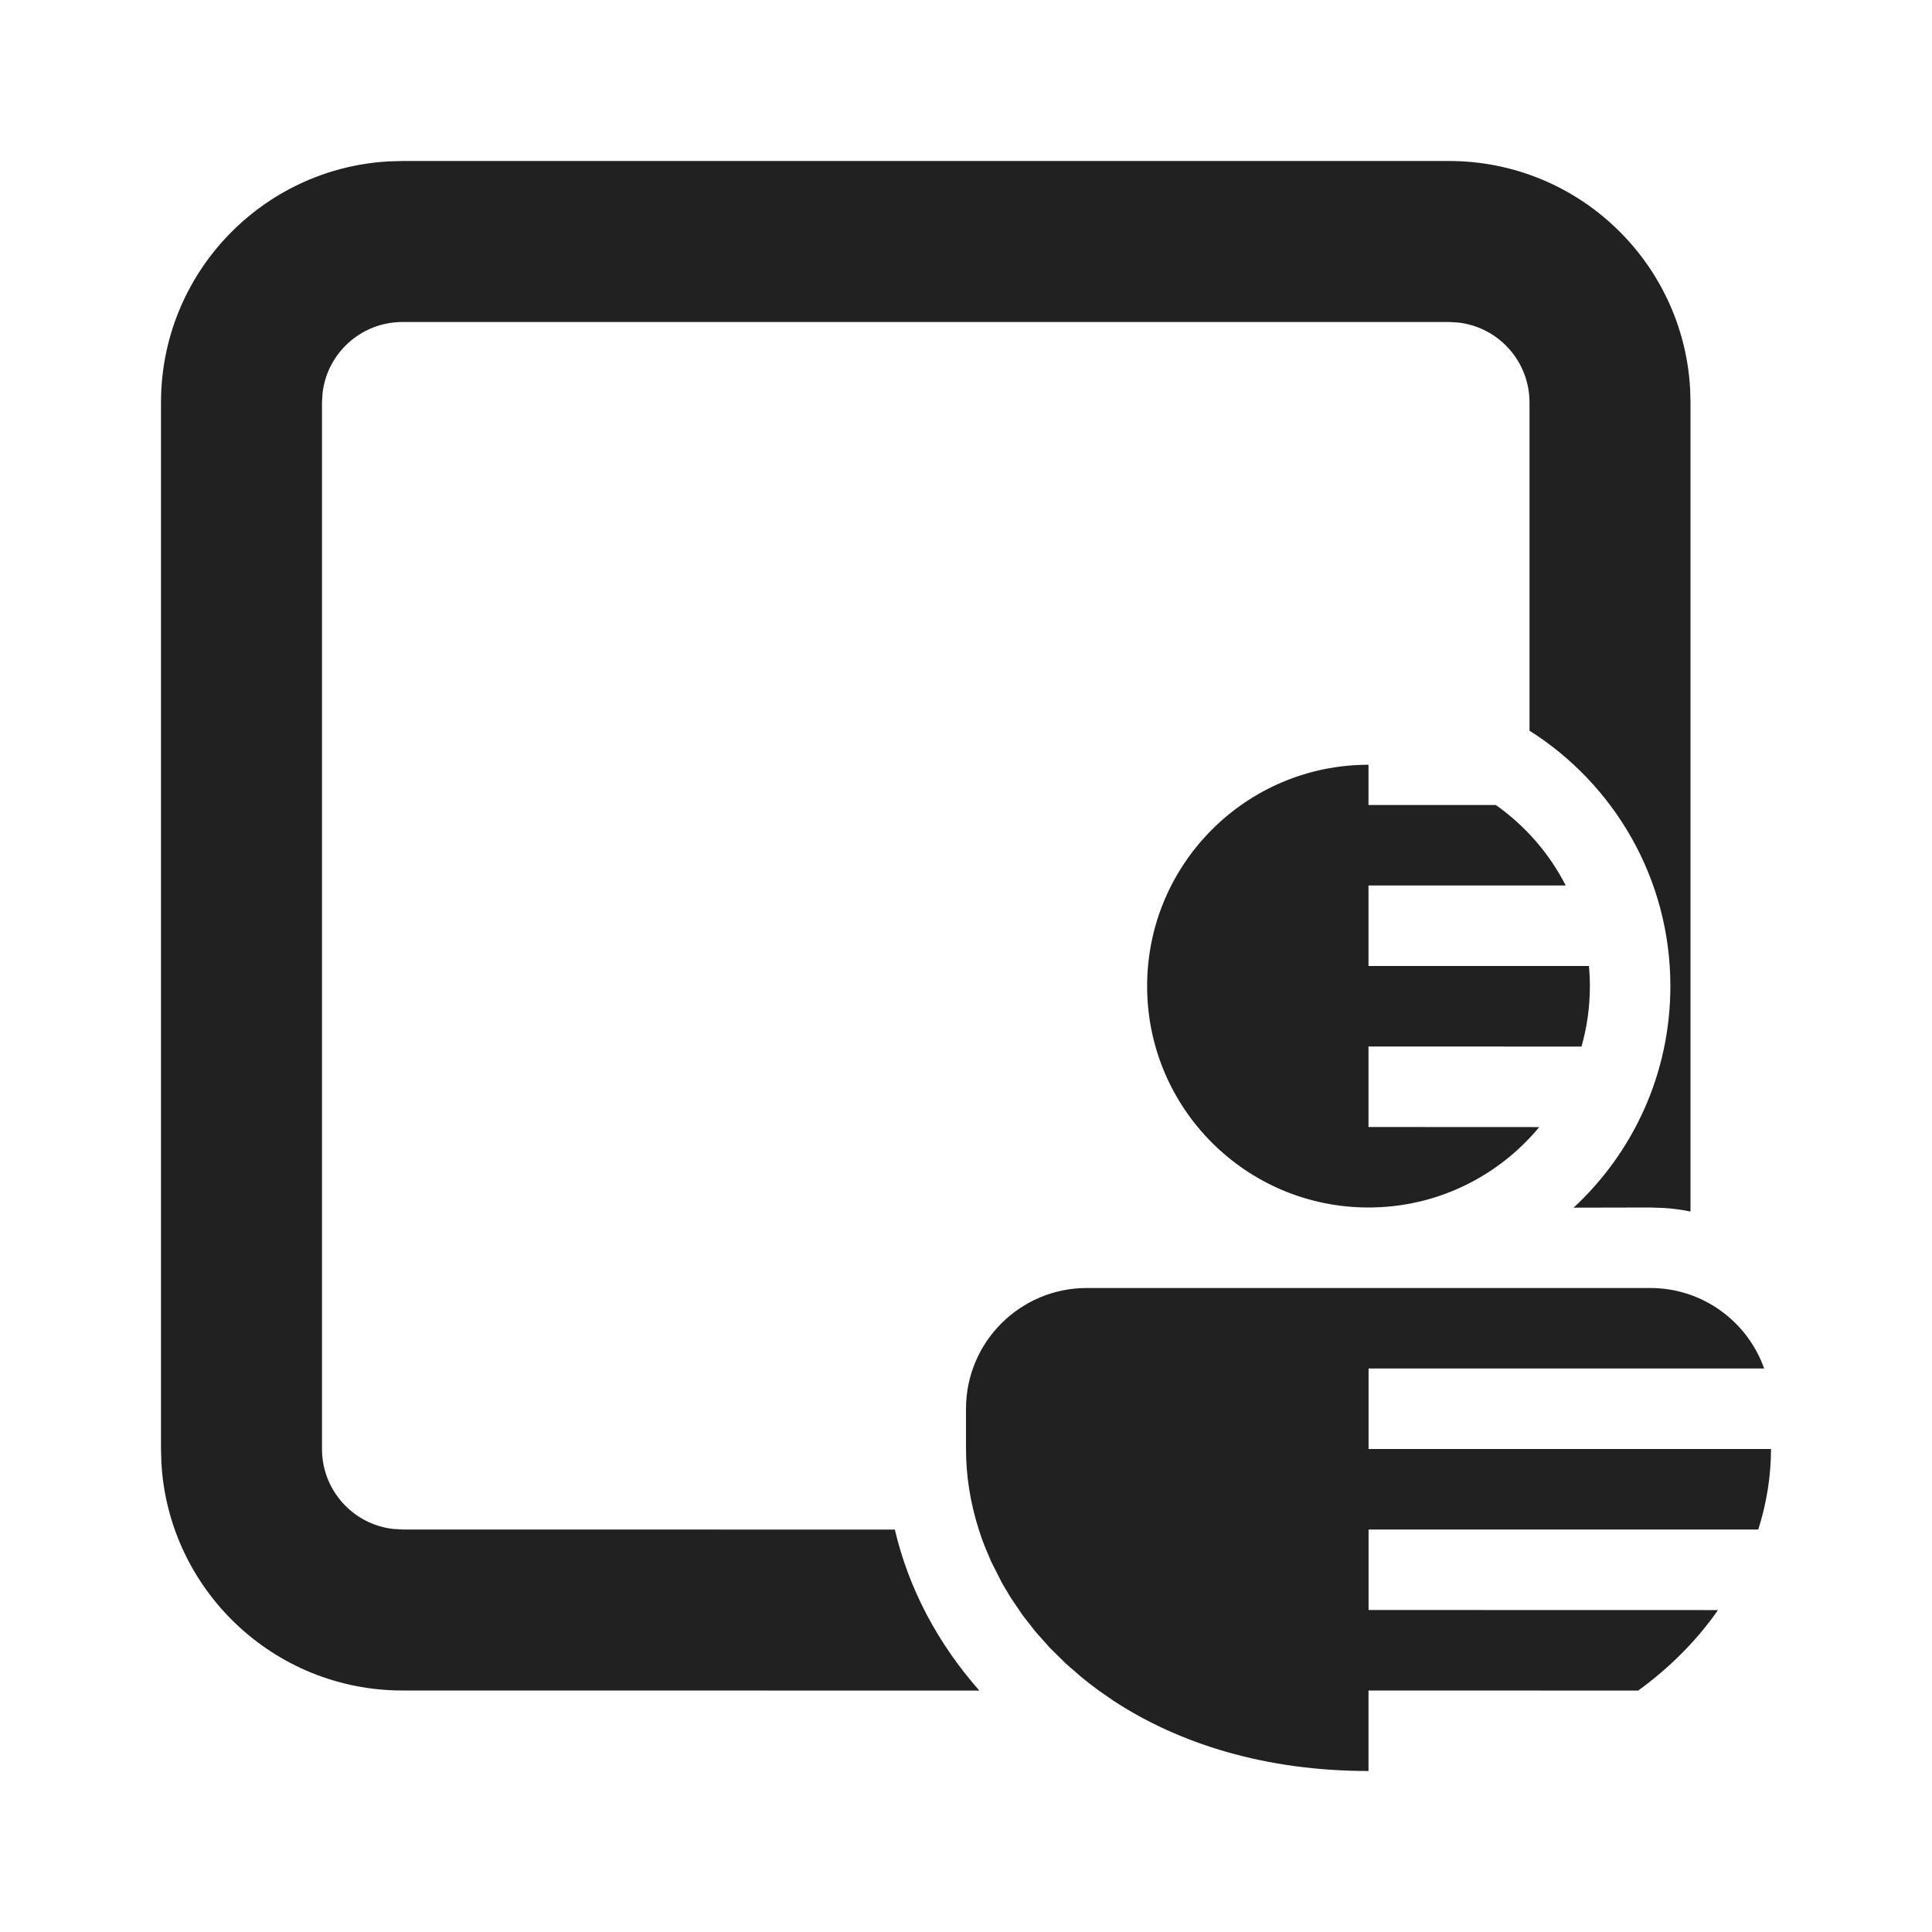 <?xml version="1.0" encoding="UTF-8"?>
<svg width="24px" height="24px" viewBox="0 0 24 24" version="1.1" xmlns="http://www.w3.org/2000/svg" xmlns:xlink="http://www.w3.org/1999/xlink">
    <!-- Generator: Sketch 59.1 (86144) - https://sketch.com -->
    <title>ic_fluent_tab_in_private_account_24_filled</title>
    <desc>Created with Sketch.</desc>
    <g id="🔍-Product-Icons" stroke="none" stroke-width="1" fill="none" fill-rule="evenodd">
        <g id="ic_fluent_tab_in_private_account_24_filled" fill="#212121" fill-rule="nonzero">
            <path d="M20.5,16 C21.153,16 21.709,16.418 21.915,17 L17.001,17 L17.001,18 L22,18 C22,18.335 21.946,18.672 21.842,19 L17.001,19 L17.001,20 L21.342,20.001 C21.083,20.371 20.751,20.71 20.35,21.001 L17,21 L17,22 C15.718,22 14.649,21.662 13.833,21.128 L13.65,21.001 C13.573,20.945 13.498,20.887 13.426,20.827 L13.243,20.668 L13.243,20.668 L13.042,20.47 L13.042,20.47 L12.864,20.27 L12.864,20.27 L12.706,20.068 L12.706,20.068 L12.554,19.844 L12.554,19.844 L12.447,19.664 L12.447,19.664 L12.31,19.393 L12.31,19.393 L12.23,19.202 L12.23,19.202 L12.194,19.106 L12.194,19.106 L12.159,19.001 C12.054,18.672 12,18.335 12,18 L12,17.5 C12,16.672 12.672,16 13.5,16 L20.5,16 Z M18,2 C19.598,2 20.904,3.249 20.995,4.824 L21,5 L21,15.05 C20.893,15.028 20.782,15.013 20.67,15.006 L20.5,15 L19.548,15.002 C20.287,14.317 20.75,13.337 20.75,12.25 C20.75,10.914 20.052,9.742 19,9.077 L19,5 C19,4.487 18.614,4.064 18.117,4.007 L18,4 L5,4 C4.487,4 4.064,4.386 4.007,4.883 L4,5 L4,18 C4,18.513 4.386,18.936 4.883,18.993 L5,19 L11.116,19.001 C11.289,19.739 11.652,20.419 12.166,21.001 L5,21 C3.402,21 2.096,19.751 2.005,18.176 L2,18 L2,5 C2,3.402 3.249,2.096 4.824,2.005 L5,2 L18,2 Z M17,9.5 L17,10 L18.581,10 C18.946,10.257 19.246,10.6 19.45,11 L17,11 L17,12 L19.739,12 C19.746,12.082 19.75,12.166 19.75,12.25 C19.75,12.51 19.714,12.762 19.646,13.001 L17,13 L17,14 L19.121,14.001 C18.616,14.611 17.853,15 17,15 C15.481,15 14.25,13.769 14.25,12.25 C14.25,10.731 15.481,9.5 17,9.5 Z" id="🎨-Color"></path>
        </g>
    </g>
</svg>
